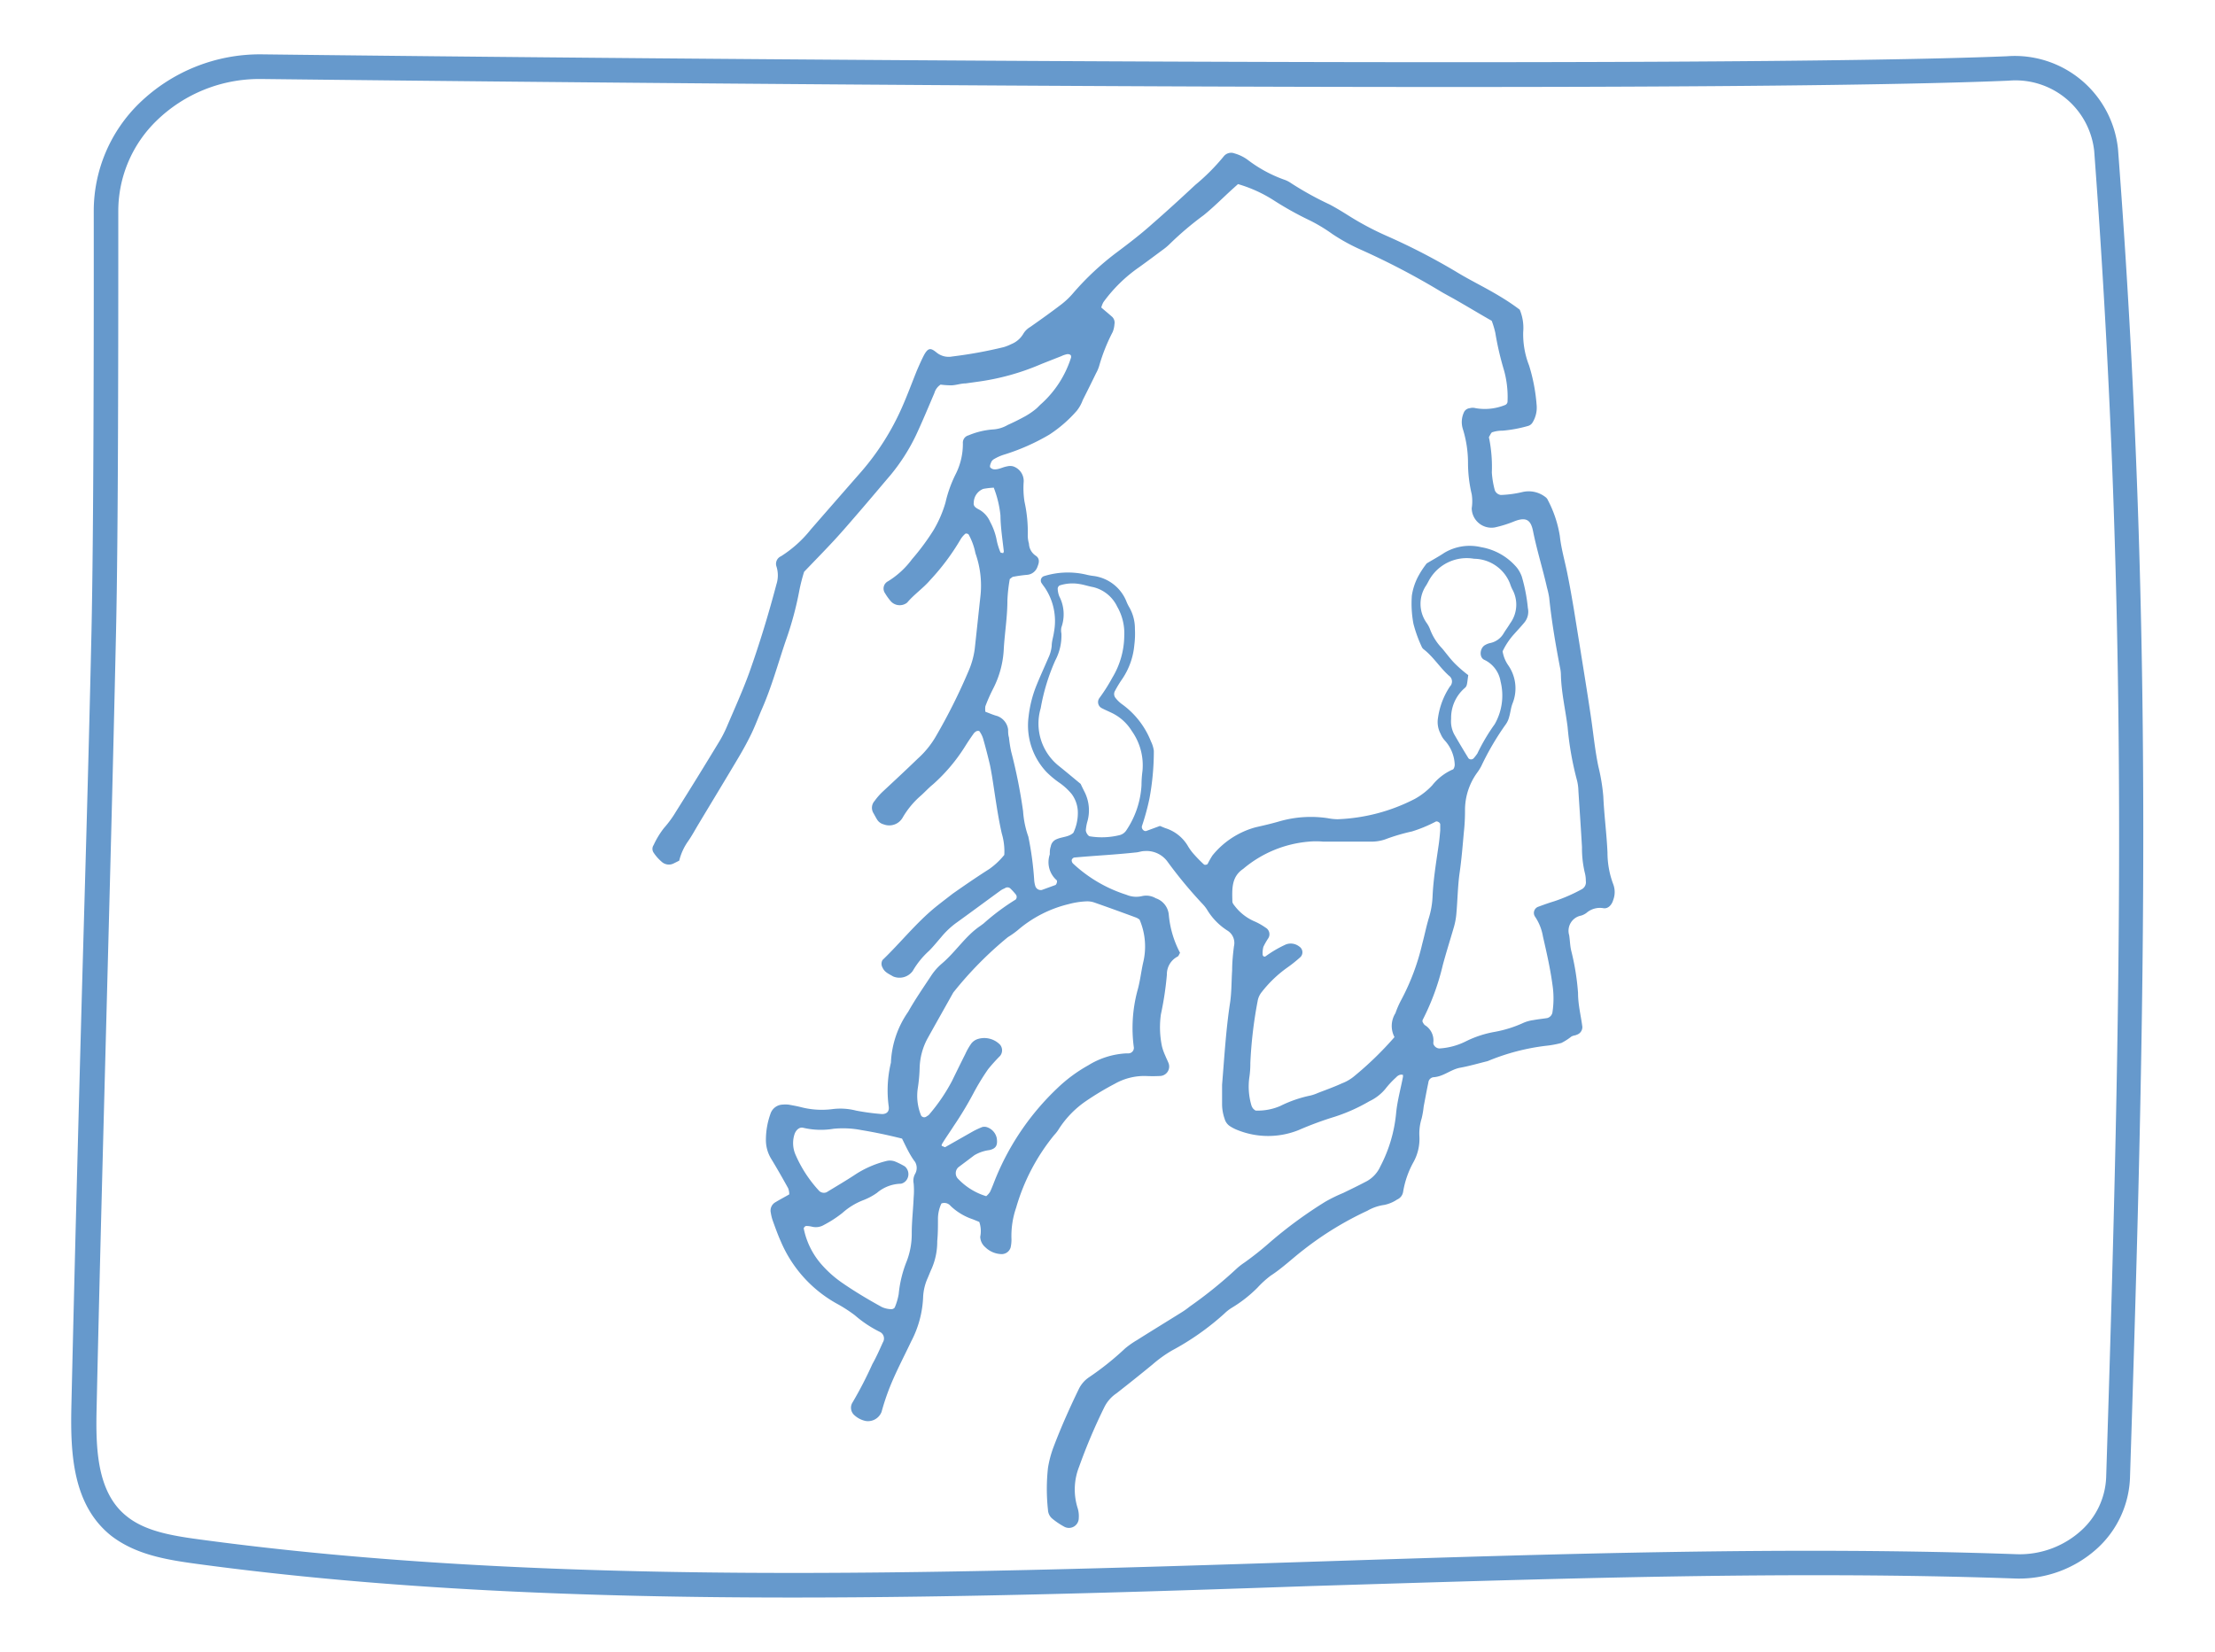 <svg id="Layer_1" data-name="Layer 1" xmlns="http://www.w3.org/2000/svg" viewBox="0 0 185 138"><defs><style>.cls-1{fill:#69c;}</style></defs><title>Artboard 3</title><path class="cls-1" d="M126.93,25.87a3.93,3.93,0,0,1,.29,1.86,7.16,7.16,0,0,0,.49,2.8,14.83,14.83,0,0,1,.63,3.29,2.36,2.36,0,0,1-.33,1.46.64.64,0,0,1-.37.3,11.17,11.17,0,0,1-2.15.4,2.55,2.55,0,0,0-.82.12c-.12,0-.2.24-.29.37a.2.2,0,0,0,0,.17,12.2,12.2,0,0,1,.22,2.83,7.61,7.61,0,0,0,.25,1.49.63.63,0,0,0,.5.39,9.07,9.07,0,0,0,1.83-.25,2.28,2.28,0,0,1,1.89.42.61.61,0,0,1,.21.26,9.72,9.72,0,0,1,1,3c.12,1.11.45,2.19.66,3.3.19.93.35,1.87.51,2.81l.51,3.16c.3,1.88.61,3.77.89,5.66.22,1.44.35,2.9.65,4.33a16.24,16.24,0,0,1,.41,2.48c.07,1.58.28,3.13.35,4.71a7.47,7.47,0,0,0,.48,2.64,1.85,1.85,0,0,1,0,1.31c-.12.42-.43.76-.83.69a1.71,1.71,0,0,0-1.4.39,1.47,1.47,0,0,1-.45.23,1.29,1.29,0,0,0-1,1.64c.07.45.07.9.18,1.33a20.47,20.47,0,0,1,.56,3.49c0,1,.24,1.89.36,2.83a.67.67,0,0,1-.43.65l-.16.06a1.09,1.09,0,0,0-.32.1,4.78,4.78,0,0,1-.84.54,8.3,8.3,0,0,1-1.32.24,18.29,18.29,0,0,0-4.7,1.22l-.15.06c-.77.19-1.52.41-2.29.55s-1.39.74-2.21.79a.49.49,0,0,0-.44.44c-.14.66-.26,1.32-.39,2a7.86,7.86,0,0,1-.17,1,4.24,4.24,0,0,0-.19,1.5,4,4,0,0,1-.47,2.11,7.71,7.71,0,0,0-.89,2.53.84.84,0,0,1-.5.64,3,3,0,0,1-1.07.45,3.87,3.87,0,0,0-1.42.49,27.17,27.17,0,0,0-5.3,3.24c-.93.71-1.78,1.54-2.77,2.18a8.19,8.19,0,0,0-1.1,1,11,11,0,0,1-2.11,1.66,3.54,3.54,0,0,0-.66.51,22,22,0,0,1-4.39,3.09A10.63,10.63,0,0,0,96.25,114c-1,.82-2,1.62-3,2.4a3,3,0,0,0-1,1.13,46.92,46.92,0,0,0-2.12,5,5.16,5.16,0,0,0-.12,3.47,2.25,2.25,0,0,1,.09.82.82.82,0,0,1-1.2.73,6.35,6.35,0,0,1-1-.67,1,1,0,0,1-.37-.73,16,16,0,0,1,0-3.53,9,9,0,0,1,.48-1.78c.62-1.63,1.33-3.22,2.09-4.79a2.5,2.5,0,0,1,.87-1,24,24,0,0,0,3-2.4,7.27,7.27,0,0,1,1-.7c1.23-.78,2.48-1.54,3.71-2.31a6.63,6.63,0,0,0,.69-.49,36.18,36.18,0,0,0,3.93-3.18,5.52,5.52,0,0,1,.66-.51,26.34,26.34,0,0,0,2.11-1.68,36.37,36.37,0,0,1,4.61-3.38,13.2,13.2,0,0,1,1.51-.74c.66-.32,1.32-.64,2-1a2.67,2.67,0,0,0,1.1-1.22,12,12,0,0,0,1.32-4.49c.1-1,.38-2,.57-3,0-.05,0-.14,0-.15a.45.45,0,0,0-.28,0,.67.67,0,0,0-.28.19,7.74,7.74,0,0,0-.93,1A3.88,3.88,0,0,1,114.37,92a14.61,14.61,0,0,1-2.91,1.3,28.32,28.32,0,0,0-3,1.11,6.84,6.84,0,0,1-5.09,0,3.36,3.36,0,0,1-.6-.3,1.08,1.08,0,0,1-.49-.65,3.77,3.77,0,0,1-.21-1.15c0-.56,0-1.13,0-1.69.19-2.29.32-4.59.67-6.87.13-.89.11-1.79.17-2.69,0-.67.07-1.35.15-2a1.21,1.21,0,0,0-.53-1.31,5.3,5.3,0,0,1-1.65-1.65,3.15,3.15,0,0,0-.4-.54,37.23,37.23,0,0,1-3-3.62,2.17,2.17,0,0,0-1.91-.84c-.22,0-.44.09-.66.11-.84.09-1.68.16-2.51.22s-1.8.13-2.69.21a.32.32,0,0,0-.2.21.39.39,0,0,0,.11.29,11.7,11.7,0,0,0,4.46,2.61,2.1,2.1,0,0,0,1.31.11,1.57,1.57,0,0,1,1.14.18,1.6,1.6,0,0,1,1.09,1.39,8.39,8.39,0,0,0,.94,3.17c-.08.13-.12.27-.2.31a1.66,1.66,0,0,0-.9,1.51,26.6,26.6,0,0,1-.5,3.32,7.78,7.78,0,0,0,.09,2.68,4.55,4.55,0,0,0,.28.78c.08.21.19.41.27.62a.79.79,0,0,1-.74,1.07,11.42,11.42,0,0,1-1.17,0,5,5,0,0,0-2.58.65A24.08,24.08,0,0,0,90.68,92a8.17,8.17,0,0,0-2.22,2.28,3.07,3.07,0,0,1-.41.54,17,17,0,0,0-3.18,6.07,7.23,7.23,0,0,0-.39,2.65,3.05,3.05,0,0,1-.07.67.78.78,0,0,1-.74.56,2,2,0,0,1-1.37-.57,1.19,1.19,0,0,1-.43-.88,2.33,2.33,0,0,0-.08-1.24l-.54-.22a4.93,4.93,0,0,1-1.86-1.12.67.67,0,0,0-.76-.2,3,3,0,0,0-.29,1.29c0,.62,0,1.23-.06,1.85a5.65,5.65,0,0,1-.46,2.29c-.12.26-.22.52-.33.78a4.33,4.33,0,0,0-.39,1.63,8.7,8.7,0,0,1-1,3.69c-.6,1.27-1.26,2.51-1.78,3.81a19.32,19.32,0,0,0-.69,2.07,1.22,1.22,0,0,1-1.33.76,2,2,0,0,1-1-.54.83.83,0,0,1-.14-.93,32.81,32.81,0,0,0,1.7-3.28c.33-.58.6-1.2.88-1.82a.61.61,0,0,0-.25-.87,9.75,9.75,0,0,1-2.09-1.39,12.08,12.08,0,0,0-1.56-1,10.76,10.76,0,0,1-4.63-5.18c-.25-.56-.46-1.15-.67-1.73a3.63,3.63,0,0,1-.16-.65.8.8,0,0,1,.36-.87c.38-.23.78-.44,1.18-.67a1.46,1.46,0,0,0-.09-.51c-.46-.83-.93-1.66-1.43-2.48a3,3,0,0,1-.43-1.6,6.47,6.47,0,0,1,.38-2.14,1.11,1.11,0,0,1,1-.77,2.77,2.77,0,0,1,.5,0c.34.06.67.12,1,.2a6.94,6.94,0,0,0,2.65.18,5.28,5.28,0,0,1,2,.12,19.33,19.33,0,0,0,2.16.29c.38,0,.62-.19.57-.61a9.9,9.9,0,0,1,.18-3.68,8,8,0,0,1,1.44-4.25c.56-1,1.25-2,1.91-3a4.75,4.75,0,0,1,.87-1c1.19-1,2-2.34,3.25-3.18l.27-.2a18.88,18.88,0,0,1,2.68-2,.33.33,0,0,0,0-.44,5.45,5.45,0,0,0-.46-.5.36.36,0,0,0-.45,0,2.1,2.1,0,0,0-.3.15c-1.27.92-2.53,1.86-3.81,2.78a7,7,0,0,0-1.21,1.16c-.33.38-.65.78-1,1.13a7,7,0,0,0-1.37,1.69,1.37,1.37,0,0,1-1.64.45c-.33-.2-.71-.34-.88-.74a.63.63,0,0,1,0-.63c1.5-1.44,2.79-3.08,4.4-4.4.48-.39,1-.78,1.46-1.14,1-.7,2-1.39,3.07-2.07a6.21,6.21,0,0,0,1.24-1.17,5.23,5.23,0,0,0-.21-1.79c-.36-1.59-.56-3.21-.82-4.82-.06-.33-.11-.66-.19-1-.17-.71-.35-1.41-.55-2.11a2.11,2.11,0,0,0-.3-.6c0-.05-.2-.06-.28,0a.66.66,0,0,0-.24.23c-.23.32-.45.65-.67,1a14.62,14.62,0,0,1-2.71,3.21c-.35.28-.65.62-1,.93a7.23,7.23,0,0,0-1.5,1.8,1.29,1.29,0,0,1-1.6.6.92.92,0,0,1-.54-.38c-.12-.19-.22-.39-.33-.58a.85.85,0,0,1,.11-1,5.29,5.29,0,0,1,.66-.76c1-.93,2-1.86,2.94-2.77a7.66,7.66,0,0,0,1.49-1.82A48.33,48.33,0,0,0,80.92,56a6.92,6.92,0,0,0,.49-1.78c.16-1.45.31-2.9.47-4.35a8.07,8.07,0,0,0-.41-3.65,5.37,5.37,0,0,0-.57-1.57.3.3,0,0,0-.26-.07,1.88,1.88,0,0,0-.43.51,19.22,19.22,0,0,1-2.52,3.37c-.58.68-1.34,1.19-1.92,1.88a1,1,0,0,1-1.36-.1,4.69,4.69,0,0,1-.49-.68.68.68,0,0,1,.25-1,7.12,7.12,0,0,0,2-1.84,19.58,19.58,0,0,0,1.8-2.43,9.88,9.88,0,0,0,1-2.31,10.47,10.47,0,0,1,.85-2.37A5.59,5.59,0,0,0,80.42,37a.63.63,0,0,1,.47-.63,6.5,6.5,0,0,1,2-.49,2.8,2.8,0,0,0,1.28-.38q.76-.34,1.5-.75a6.09,6.09,0,0,0,.83-.57c.18-.14.32-.32.49-.46a8.74,8.74,0,0,0,2.44-3.77.33.33,0,0,0,0-.28.38.38,0,0,0-.31-.08,2,2,0,0,0-.47.16L87,30.4a20.2,20.2,0,0,1-5.34,1.49l-1,.14c-.39,0-.77.14-1.16.16a6.76,6.76,0,0,1-.94-.06,1.26,1.26,0,0,0-.52.71c-.51,1.19-1,2.38-1.55,3.55a16.11,16.11,0,0,1-2.08,3.26c-.85,1-1.74,2.06-2.62,3.08-.7.81-1.39,1.62-2.11,2.4s-1.63,1.71-2.52,2.64a15.21,15.21,0,0,0-.39,1.52,27.78,27.78,0,0,1-1.14,4.23c-.65,1.91-1.18,3.87-2,5.73-.29.67-.54,1.35-.85,2s-.72,1.4-1.12,2.07c-1.12,1.89-2.26,3.76-3.38,5.63-.26.44-.5.88-.79,1.3a4.76,4.76,0,0,0-.76,1.65l-.48.24a.89.89,0,0,1-1-.16,3.63,3.63,0,0,1-.66-.75.56.56,0,0,1,0-.63,7.19,7.19,0,0,1,.87-1.43,9,9,0,0,0,1-1.37C57.66,65.9,58.83,64,60,62.07a10,10,0,0,0,.7-1.34c.64-1.5,1.32-3,1.87-4.51.87-2.44,1.62-4.91,2.28-7.41a2.44,2.44,0,0,0,0-1.49.69.69,0,0,1,.38-.85,10,10,0,0,0,2.49-2.24q2.1-2.41,4.21-4.82A21.27,21.27,0,0,0,75.35,34c.44-1,.81-2,1.21-3,.18-.42.36-.83.56-1.23.4-.79.63-.71,1.14-.29a1.6,1.6,0,0,0,1.28.3A36.94,36.94,0,0,0,83.83,29a3.75,3.75,0,0,0,.63-.25,2.05,2.05,0,0,0,1-.85,1.61,1.61,0,0,1,.58-.58c.87-.61,1.74-1.23,2.59-1.88a6.56,6.56,0,0,0,1-.95,23.12,23.12,0,0,1,3.69-3.44c1-.75,2-1.52,2.89-2.32,1.23-1.07,2.43-2.17,3.62-3.28a17.34,17.34,0,0,0,2.38-2.39.79.79,0,0,1,.91-.24,3.46,3.46,0,0,1,1.06.51A11.3,11.3,0,0,0,107.23,15a2.25,2.25,0,0,1,.6.3,26.9,26.9,0,0,0,3.24,1.79c.54.29,1.07.61,1.59.94a24.52,24.52,0,0,0,3.12,1.66,53.62,53.62,0,0,1,5.82,3c1.19.73,2.46,1.33,3.66,2.06A18.25,18.25,0,0,1,126.93,25.87Zm-8.12,59.48a1,1,0,0,0,.18.28,1.5,1.5,0,0,1,.73,1.41.53.53,0,0,0,0,.17.56.56,0,0,0,.49.38,5.69,5.69,0,0,0,2.27-.62,8.83,8.83,0,0,1,2.38-.77,10,10,0,0,0,2.4-.76,3.13,3.13,0,0,1,.81-.22c.38-.07.77-.11,1.16-.17a.6.6,0,0,0,.43-.46,7.71,7.71,0,0,0,0-2.35c-.18-1.33-.48-2.65-.79-4a4.22,4.22,0,0,0-.68-1.69.55.55,0,0,1,.32-.81c.43-.16.85-.31,1.28-.44a13.93,13.93,0,0,0,2.3-1,.66.66,0,0,0,.36-.7,2.56,2.56,0,0,0-.08-.67,8.78,8.78,0,0,1-.24-2.16c-.09-1.57-.2-3.14-.3-4.71a4,4,0,0,0-.11-.84,26,26,0,0,1-.79-4.47c-.18-1.45-.52-2.87-.56-4.34a3.07,3.07,0,0,0-.08-.67c-.37-1.93-.7-3.86-.9-5.82a7.48,7.48,0,0,0-.18-.82c-.36-1.59-.85-3.14-1.17-4.74-.18-.87-.52-1.22-1.58-.8a9.89,9.89,0,0,1-1.6.5,1.65,1.65,0,0,1-1.94-1.6,3.82,3.82,0,0,0,0-1.17,11.46,11.46,0,0,1-.31-2.67,9.54,9.54,0,0,0-.44-2.81,1.93,1.93,0,0,1,.08-1.32.6.6,0,0,1,.51-.39.92.92,0,0,1,.49,0,4.52,4.52,0,0,0,2.47-.27.33.33,0,0,0,.19-.25,8.31,8.31,0,0,0-.3-2.67,25.06,25.06,0,0,1-.72-3.11,7.21,7.21,0,0,0-.3-1c-1-.57-1.94-1.14-2.92-1.7-.48-.28-1-.54-1.47-.83a61.84,61.84,0,0,0-6.56-3.42,15.9,15.9,0,0,1-2.36-1.3,13.67,13.67,0,0,0-1.87-1.13,27.23,27.23,0,0,1-3.08-1.72,11.43,11.43,0,0,0-2.93-1.32l-.5.45c-.79.72-1.54,1.48-2.37,2.15a26.78,26.78,0,0,0-2.82,2.39,4.78,4.78,0,0,1-.65.54c-.63.47-1.26.94-1.9,1.4a12.46,12.46,0,0,0-3,2.93,2,2,0,0,0-.18.45c.31.27.62.52.91.78a.67.67,0,0,1,.19.62,2.05,2.05,0,0,1-.15.65,15.11,15.11,0,0,0-1.12,2.81,3,3,0,0,1-.26.62c-.37.76-.74,1.51-1.12,2.26a3.13,3.13,0,0,1-.49.88,11,11,0,0,1-2.3,2A17.81,17.81,0,0,1,83.8,38a3.8,3.8,0,0,0-.77.35.57.57,0,0,0-.23.23c-.06.15-.15.34-.1.46a.5.5,0,0,0,.42.17c.33,0,.64-.19,1-.25a1,1,0,0,1,.5,0,1.29,1.29,0,0,1,.88,1.28,7.26,7.26,0,0,0,.07,1.68,11.75,11.75,0,0,1,.27,2.84,2.58,2.58,0,0,0,.1.66,1.27,1.27,0,0,0,.56,1c.35.23.3.56.16.9a1,1,0,0,1-.85.7,11.16,11.16,0,0,0-1.16.16c-.1,0-.18.11-.31.19a13.07,13.07,0,0,0-.2,1.79c0,1.35-.22,2.69-.3,4a8.07,8.07,0,0,1-.9,3.39A14.28,14.28,0,0,0,82.3,59a1.75,1.75,0,0,0,0,.46c.35.13.66.27,1,.36a1.39,1.39,0,0,1,.9,1.13c0,.21,0,.44.07.66a10.79,10.79,0,0,0,.18,1.16,43.89,43.89,0,0,1,1,5,7.85,7.85,0,0,0,.44,2.13,26.59,26.59,0,0,1,.49,3.66,2.13,2.13,0,0,0,.1.49.48.48,0,0,0,.53.3l1.1-.4c.12,0,.23-.34.14-.42a2,2,0,0,1-.57-2.15c0-.21,0-.44.08-.66a.79.79,0,0,1,.51-.62c.46-.2,1-.17,1.38-.53a3.84,3.84,0,0,0,.37-1.82,2.64,2.64,0,0,0-.5-1.4,5.12,5.12,0,0,0-1.1-1,7.89,7.89,0,0,1-1-.84,5.67,5.67,0,0,1-1.51-4.65,9.91,9.91,0,0,1,.59-2.43c.33-.84.71-1.65,1.06-2.47a3,3,0,0,0,.28-1c0-.39.14-.77.19-1.16a5,5,0,0,0-.76-3.7c-.1-.14-.2-.27-.29-.41a.39.39,0,0,1,.19-.55A6.7,6.7,0,0,1,90.7,48a4.8,4.8,0,0,0,.66.12,3.44,3.44,0,0,1,2.75,2.2,3.81,3.81,0,0,0,.23.45,3.57,3.57,0,0,1,.45,1.78,7.44,7.44,0,0,1-.05,1.34,6,6,0,0,1-1,2.82,9.34,9.34,0,0,0-.61,1,.52.52,0,0,0,.06.62,2.66,2.66,0,0,0,.48.47,7,7,0,0,1,2.46,3.14,2.49,2.49,0,0,1,.24.79,21.6,21.6,0,0,1-.37,4A19.9,19.9,0,0,1,95.38,69c-.07.22.15.48.36.42L96.88,69l.44.18a3.34,3.34,0,0,1,1.92,1.54,4.16,4.16,0,0,0,.51.68,10.7,10.7,0,0,0,.82.83.3.3,0,0,0,.29-.05,7.11,7.11,0,0,1,.41-.72,7,7,0,0,1,3.61-2.35c.66-.15,1.32-.3,2-.5a9.48,9.48,0,0,1,4-.26,4.79,4.79,0,0,0,.83.09,15.29,15.29,0,0,0,6.46-1.7,5.9,5.9,0,0,0,1.45-1.13,4.48,4.48,0,0,1,1.7-1.32c.1,0,.19-.28.18-.42a3.19,3.19,0,0,0-.82-2,1.9,1.9,0,0,1-.36-.57A2.08,2.08,0,0,1,120.1,60a6.31,6.31,0,0,1,1-2.65.59.59,0,0,0-.08-.9c-.76-.68-1.29-1.56-2.09-2.19a.56.56,0,0,1-.2-.26,11.05,11.05,0,0,1-.68-1.9,9.16,9.16,0,0,1-.13-2.34,5,5,0,0,1,.52-1.59,7.44,7.44,0,0,1,.72-1.1c.49-.3,1-.57,1.46-.88a4.13,4.13,0,0,1,3.08-.48,5,5,0,0,1,3,1.72,2.72,2.72,0,0,1,.4.73,14,14,0,0,1,.51,2.64,1.42,1.42,0,0,1-.33,1.25c-.25.3-.52.59-.78.88a6,6,0,0,0-1,1.48,2.84,2.84,0,0,0,.45,1.14,3.37,3.37,0,0,1,.39,3.19c-.15.37-.18.77-.29,1.14a1.86,1.86,0,0,1-.27.61A22.82,22.82,0,0,0,123.72,64a4.21,4.21,0,0,1-.36.57,5.32,5.32,0,0,0-1,3.14,16.38,16.38,0,0,1-.1,1.85c-.1,1.12-.19,2.24-.35,3.35s-.17,2.34-.28,3.51a5.76,5.76,0,0,1-.19,1c-.31,1.07-.65,2.14-.94,3.22a20.05,20.05,0,0,1-1.68,4.57A.36.36,0,0,0,118.81,85.35Zm-2.34,1.29a2,2,0,0,1,.08-2,7.49,7.49,0,0,1,.47-1.08,19.08,19.08,0,0,0,1.77-4.72c.19-.7.33-1.42.54-2.12a7.1,7.1,0,0,0,.32-1.82c.06-1.4.29-2.79.49-4.18.07-.44.11-.89.15-1.34,0-.16,0-.33,0-.5s-.25-.29-.36-.25a11.76,11.76,0,0,1-2,.83,16.27,16.27,0,0,0-2.26.67,3.52,3.52,0,0,1-1.16.18l-4,0a6.65,6.65,0,0,0-1.18,0,9.74,9.74,0,0,0-5.5,2.28c-1,.67-.92,1.71-.9,2.72,0,.15.14.3.24.43A4.13,4.13,0,0,0,104.84,77a5.43,5.43,0,0,1,.87.5.63.63,0,0,1,.22.88,5.77,5.77,0,0,0-.41.72,2.06,2.06,0,0,0-.06.66.18.18,0,0,0,.09.14.17.17,0,0,0,.14,0,9.69,9.69,0,0,1,1.71-1,1.14,1.14,0,0,1,1.11.17.57.57,0,0,1,.12.87,11.57,11.57,0,0,1-1.18.94,10.18,10.18,0,0,0-2.07,2,1.61,1.61,0,0,0-.34.75,36.06,36.06,0,0,0-.61,5.18,7.67,7.67,0,0,1-.08,1.17,5.56,5.56,0,0,0,.16,2.33.85.85,0,0,0,.15.3c.07.07.18.18.26.17a4.74,4.74,0,0,0,2-.38,10.33,10.33,0,0,1,2.54-.88,3.62,3.62,0,0,0,.63-.22c.68-.26,1.37-.51,2-.8a3.55,3.55,0,0,0,1-.58A28,28,0,0,0,116.47,86.64ZM82.37,99.93a1.59,1.59,0,0,0,.32-.36c.19-.4.34-.83.51-1.24a21.69,21.69,0,0,1,5.12-7.43A12.48,12.48,0,0,1,90.89,89a6.67,6.67,0,0,1,3.18-1l.16,0a.46.46,0,0,0,.46-.57A12.11,12.11,0,0,1,95,82.76c.22-.76.3-1.54.47-2.31a5.7,5.7,0,0,0-.29-3.62,1.17,1.17,0,0,0-.28-.17c-1.16-.43-2.32-.85-3.49-1.26a1.8,1.8,0,0,0-.65-.1,6.71,6.71,0,0,0-1.5.23A10.18,10.18,0,0,0,85,77.71a7.07,7.07,0,0,1-.82.58,30.59,30.59,0,0,0-4.49,4.54.71.71,0,0,0-.1.14c-.71,1.27-1.43,2.54-2.14,3.82a5.49,5.49,0,0,0-.64,2.42,13.28,13.28,0,0,1-.15,1.67,4.33,4.33,0,0,0,.27,2.31.31.31,0,0,0,.43.1c.09-.07.2-.11.26-.2a15,15,0,0,0,1.89-2.78c.37-.76.74-1.51,1.12-2.27a5.32,5.32,0,0,1,.5-.87,1.12,1.12,0,0,1,.54-.37,1.84,1.84,0,0,1,1.86.48.74.74,0,0,1,0,.93,14.89,14.89,0,0,0-1,1.11,19.7,19.7,0,0,0-1.22,2,29.26,29.26,0,0,1-1.65,2.74c-.33.52-.68,1-1,1.54a.27.27,0,0,0,0,.14c.1,0,.23.12.29.09l2.34-1.33a7.43,7.43,0,0,1,.76-.35.73.73,0,0,1,.33,0,1.23,1.23,0,0,1,.87.93c.09.6-.06.87-.61,1a3.25,3.25,0,0,0-1.26.43c-.45.34-.9.68-1.33,1a.67.67,0,0,0,0,1A5.37,5.37,0,0,0,82.37,99.93Zm7.89-34.44c.09.2.19.4.29.6a3.43,3.43,0,0,1,.25,2.61,3.64,3.64,0,0,0-.11.66c0,.18.19.5.35.51a6.19,6.19,0,0,0,2.5-.11.94.94,0,0,0,.53-.39,7.49,7.49,0,0,0,1.27-3.78,9.2,9.2,0,0,1,.08-1.17,4.94,4.94,0,0,0-.89-3.35,4,4,0,0,0-1.73-1.54c-.25-.12-.51-.23-.76-.36a.57.57,0,0,1-.22-.85,14.35,14.35,0,0,0,1.08-1.7,6.88,6.88,0,0,0,1-3.52,4.44,4.44,0,0,0-.59-2.42,3,3,0,0,0-2-1.63c-.39-.07-.76-.2-1.15-.26a3.46,3.46,0,0,0-1.66.12.33.33,0,0,0-.16.26,2,2,0,0,0,.13.64,3.27,3.27,0,0,1,.18,2.6,1.2,1.2,0,0,0,0,.5,4.42,4.42,0,0,1-.51,2.26,17,17,0,0,0-1.22,4A4.53,4.53,0,0,0,88.45,64C89,64.44,89.57,64.92,90.26,65.49ZM75.34,95.12c-1.2-.3-2.29-.53-3.39-.71a8,8,0,0,0-2.34-.11,6.42,6.42,0,0,1-2.51-.08c-.33-.09-.62.18-.74.53a2.42,2.42,0,0,0,.06,1.66,10.67,10.67,0,0,0,2,3.08.57.57,0,0,0,.62.11c.77-.47,1.54-.92,2.29-1.41A8.46,8.46,0,0,1,74,97a1.22,1.22,0,0,1,.82.06,6.59,6.59,0,0,1,.75.38.85.85,0,0,1,.1,1.2.78.78,0,0,1-.42.25,3.18,3.18,0,0,0-2,.76,5.21,5.21,0,0,1-1.19.63,5.67,5.67,0,0,0-1.7,1.05,9.56,9.56,0,0,1-1.54,1,1.33,1.33,0,0,1-1,.15,2.05,2.05,0,0,0-.49-.06c-.08,0-.21.15-.2.21a6.47,6.47,0,0,0,1.48,3,9.37,9.37,0,0,0,1.76,1.56c1.06.73,2.17,1.39,3.28,2a2,2,0,0,0,.81.18.35.35,0,0,0,.27-.14,5.11,5.11,0,0,0,.33-1.12,9.86,9.86,0,0,1,.68-2.77,6.37,6.37,0,0,0,.41-2.3c0-1,.12-2,.16-3a6.54,6.54,0,0,0,0-1.17,1.16,1.16,0,0,1,.12-.8,1,1,0,0,0,0-1C76,96.51,75.7,95.85,75.34,95.12ZM122.63,56.4c-.12.88-.09.91-.34,1.12a3.29,3.29,0,0,0-1.09,2.53,2.33,2.33,0,0,0,.26,1.3c.39.68.79,1.35,1.19,2a.3.3,0,0,0,.43,0,3.9,3.9,0,0,0,.31-.4,16.27,16.27,0,0,1,1.45-2.45,4.83,4.83,0,0,0,.49-3.57,2.43,2.43,0,0,0-1.34-1.8c-.47-.19-.41-1,.06-1.25a1.5,1.5,0,0,1,.46-.17,1.7,1.7,0,0,0,1.06-.77c.17-.29.38-.56.55-.85a2.65,2.65,0,0,0,.19-2.86,3.29,3.29,0,0,1-.19-.47,3.26,3.26,0,0,0-3-2.08,3.6,3.6,0,0,0-3.82,1.9l-.16.29a2.75,2.75,0,0,0,0,3.15,2.32,2.32,0,0,1,.31.58,4.62,4.62,0,0,0,1,1.57c.36.43.69.89,1.08,1.28A10.63,10.63,0,0,0,122.63,56.4ZM83,40.74a6.75,6.75,0,0,0-.87.1A1.25,1.25,0,0,0,81.33,42c-.06.33.26.47.5.6a2.14,2.14,0,0,1,.87,1A5.3,5.3,0,0,1,83.22,45a5.35,5.35,0,0,0,.33,1.12c0,.06.15.07.23.09a.31.31,0,0,0,.06-.15c-.11-1-.27-2-.28-3A8.83,8.83,0,0,0,83,40.74Z"/><path class="cls-1" d="M66.17,133.46c-17.17,0-34-.67-49.87-2.83-2.56-.35-5-.79-7-2.32-3.24-2.57-3.42-6.9-3.34-10.75l1,0-1,0c.28-12.16.55-22.44.82-32.39S7.37,65,7.64,52.8c.18-8.35.2-24.11.19-35.24a12.57,12.57,0,0,1,3.82-8.95A14.46,14.46,0,0,1,21.86,4.54C54,4.93,142.93,5.71,167.61,4.7a8.67,8.67,0,0,1,9.29,7.76c3,39.54,2.29,71,1,111a8.4,8.4,0,0,1-2.71,5.87,9.69,9.69,0,0,1-6.9,2.54c-18.65-.66-38.15,0-58.8.63C95.14,133,80.55,133.46,66.17,133.46ZM21.69,6.6a12.3,12.3,0,0,0-8.6,3.47,10.52,10.52,0,0,0-3.21,7.49c0,11.14,0,26.91-.19,35.28C9.42,65,9.14,75.28,8.88,85.23s-.54,20.22-.81,32.38c-.08,3.35,0,7.1,2.55,9.09,1.52,1.21,3.69,1.59,6,1.9,28.91,3.93,61.42,2.89,92.86,1.87,20.69-.67,40.22-1.3,58.94-.63a7.65,7.65,0,0,0,5.43-2,6.32,6.32,0,0,0,2.06-4.43c1.27-40,1.94-71.36-1-110.8a6.61,6.61,0,0,0-7.16-5.87C137.9,8,23,6.61,21.84,6.6Z"/></svg>